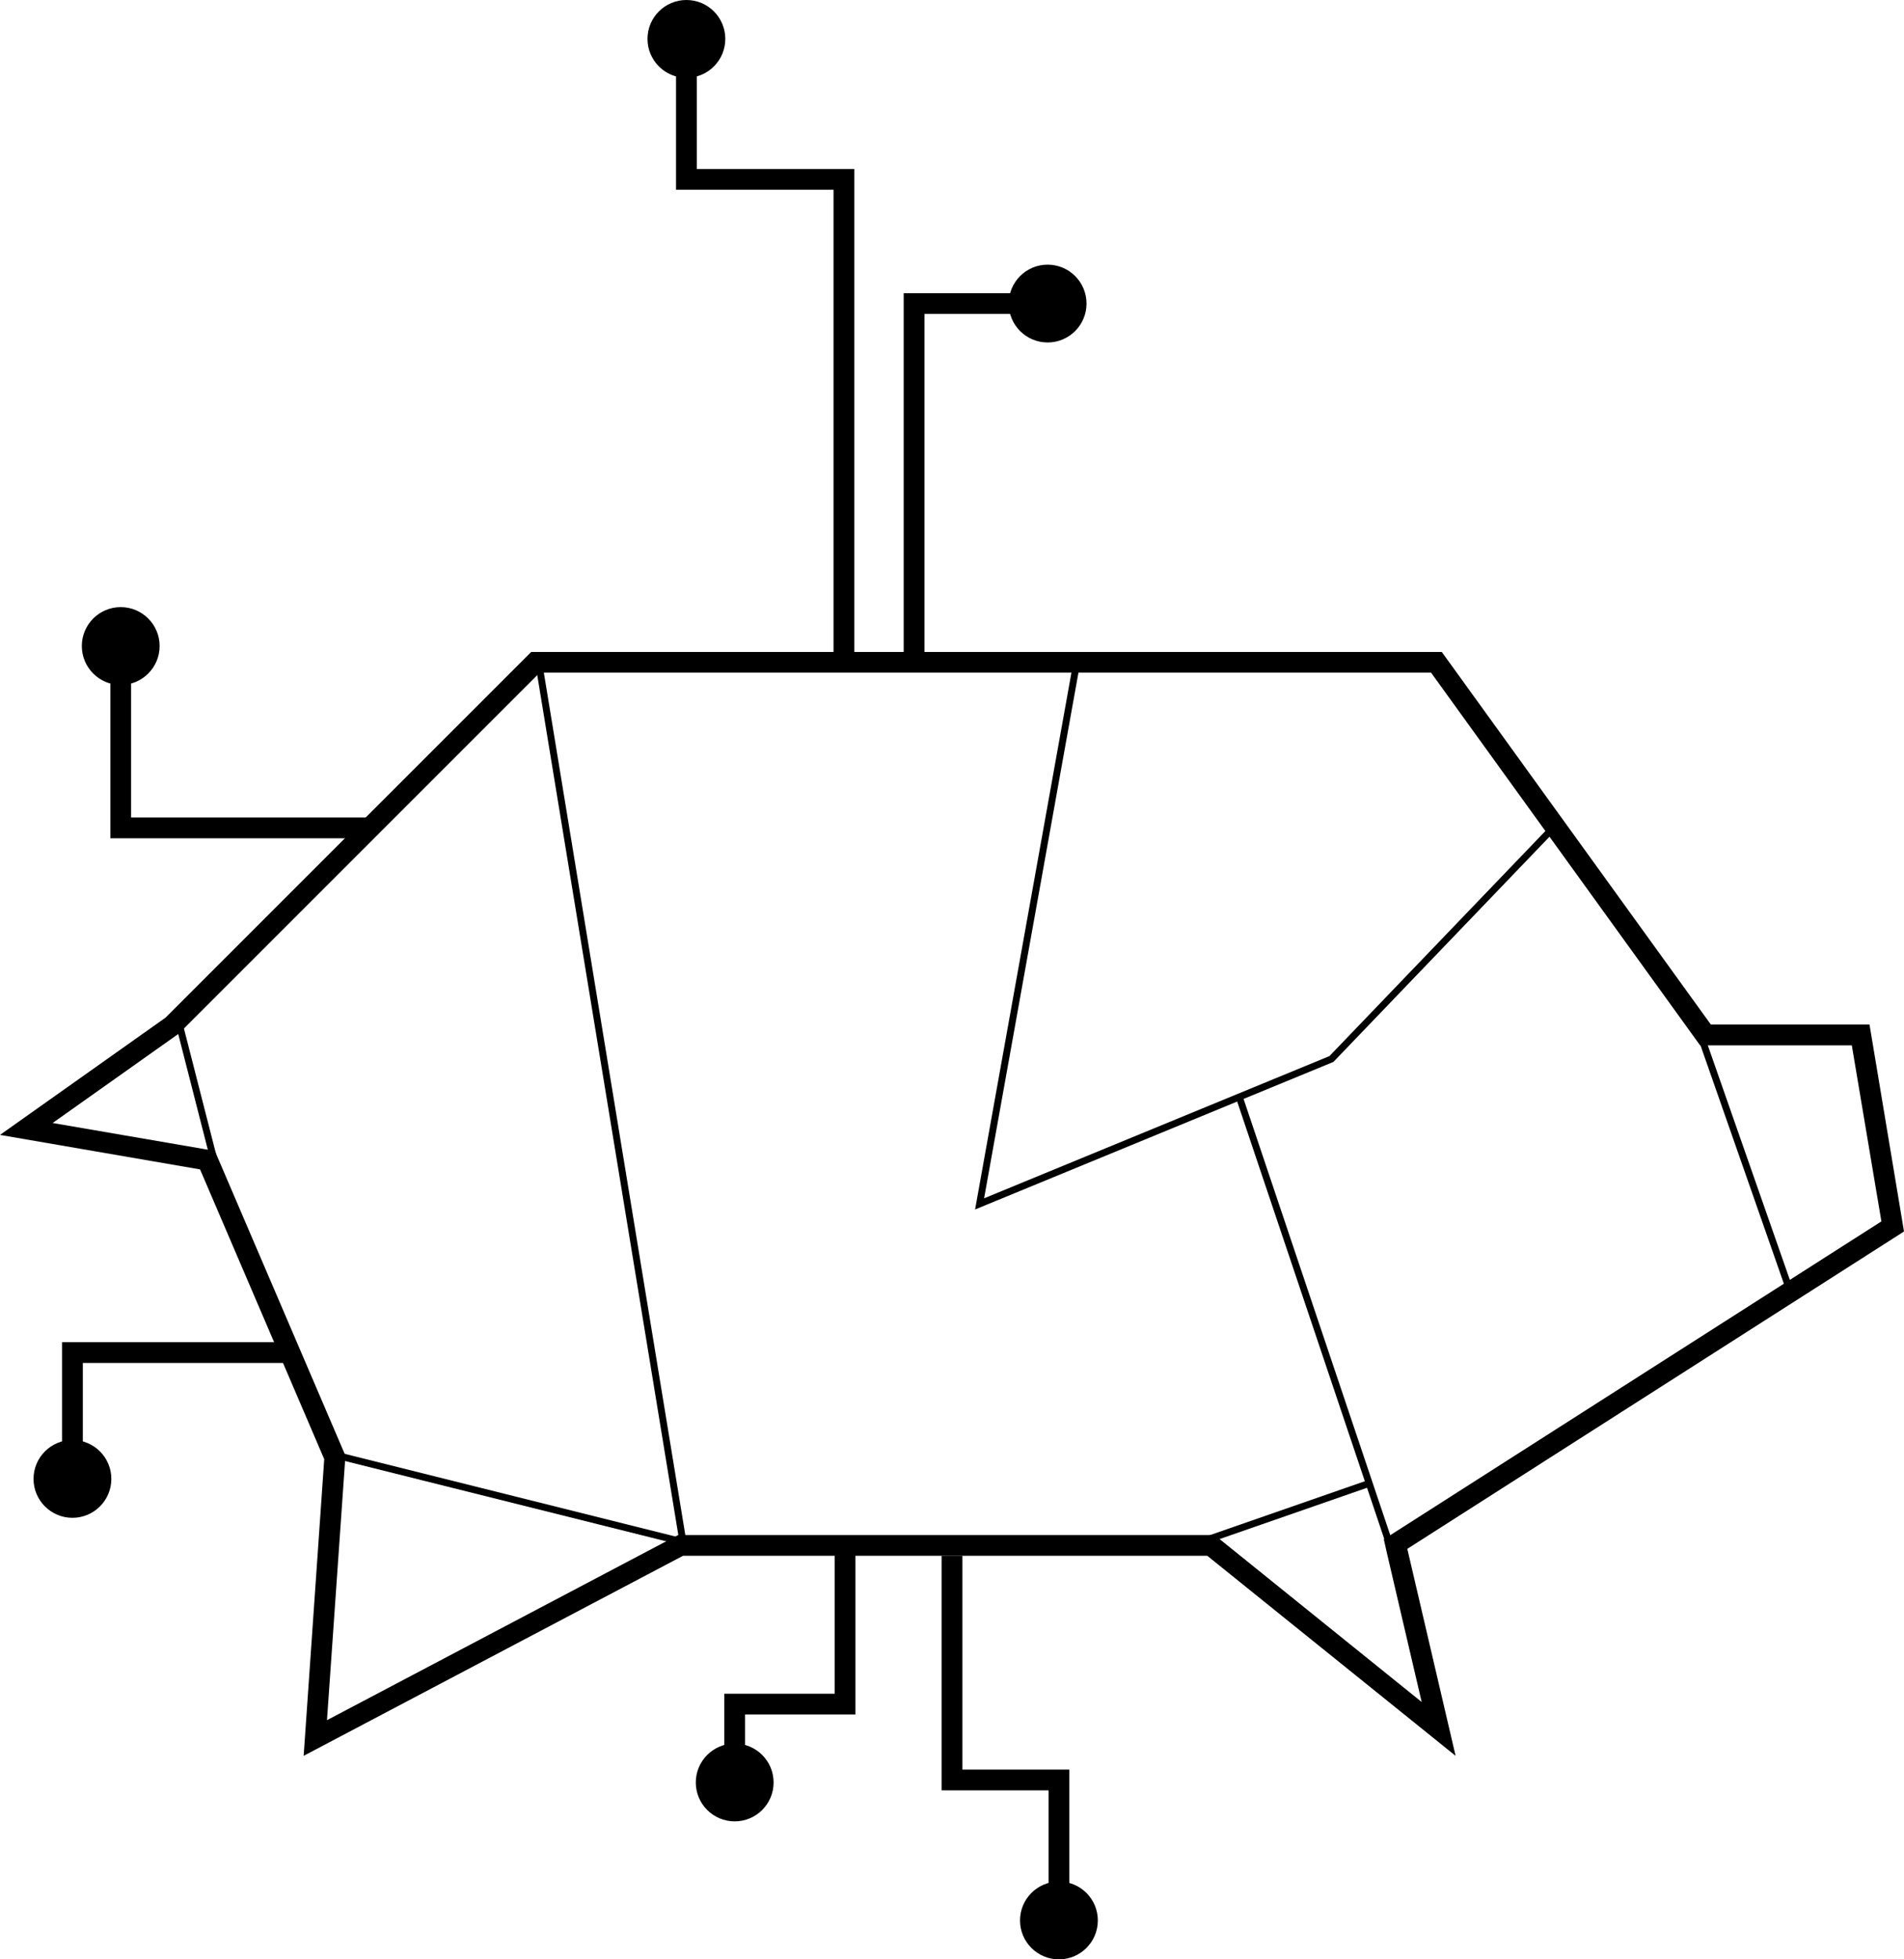 <svg xmlns="http://www.w3.org/2000/svg" viewBox="0 0 596.16 613.44">
  <path d="M448.08 210.6l82.3 114 1.94 2.69h47.5l9.26 55.11-151.93 97.06-3.86 2.47 1 4.46 10.85 46.48-63.06-50.84-1.78-1.43h-168l-1.42.75-108.5 57.21 5.67-81.27.11-1.56-.62-1.44-38.88-90.72-1.39-3.24-3.47-.6-47.32-8.14 39.1-27.7.45-.32.39-.39L169 210.6h279.08m3.31-6.48H166.32L51.84 318.6 0 355.32l62.64 10.8 38.88 90.72-6.44 92.88 118.8-62.64H378l77.76 62.64-15.12-64.8 155.52-99.36-10.8-64.8h-49.68l-84.24-116.64z"/>
  <path d="M486.99 258.49l-70.11 73.07-110.16 45.36 30.24-168.48M560.2 403.36L532.44 324m-144.41 19.44l47.21 140.4m-56.16-2.16l49.68-17.28m-327.24-9.72l112.32 28.08-45.36-276.48M68.04 367.2l-11.88-46.44" stroke-width="2.16" fill="none" stroke="#000" stroke-miterlimit="10"/>
  <path fill="none" stroke-width="6.5" stroke="#000" d="M286.2 207.36V95.04h42.43"/>
  <circle cx="328.02" cy="95.04" r="12.18"/>
  <path fill="none" stroke-width="6.5" stroke="#000" d="M264.24 206.28V56.16h-49.32V11.57"/>
  <circle cx="214.92" cy="12.18" r="12.18"/>
  <path fill="none" stroke-width="6.5" stroke="#000" d="M115.56 259.2H37.8v-57.55"/>
  <circle cx="37.8" cy="202.26" r="12.18"/>
  <path fill="none" stroke-width="6.5" stroke="#000" d="M298.08 487.08v70.2h33.48v44.59"/>
  <circle cx="331.56" cy="601.26" r="12.18"/>
  <path fill="none" stroke-width="6.5" stroke="#000" d="M264.6 481.68v51.84h-34.56v25.15"/>
  <circle cx="230.04" cy="558.06" r="12.18"/>
  <path fill="none" stroke-width="6.5" stroke="#000" d="M91.54 423.47H22.68v40.16"/>
  <circle cx="22.68" cy="463.02" r="12.18"/>
</svg>
